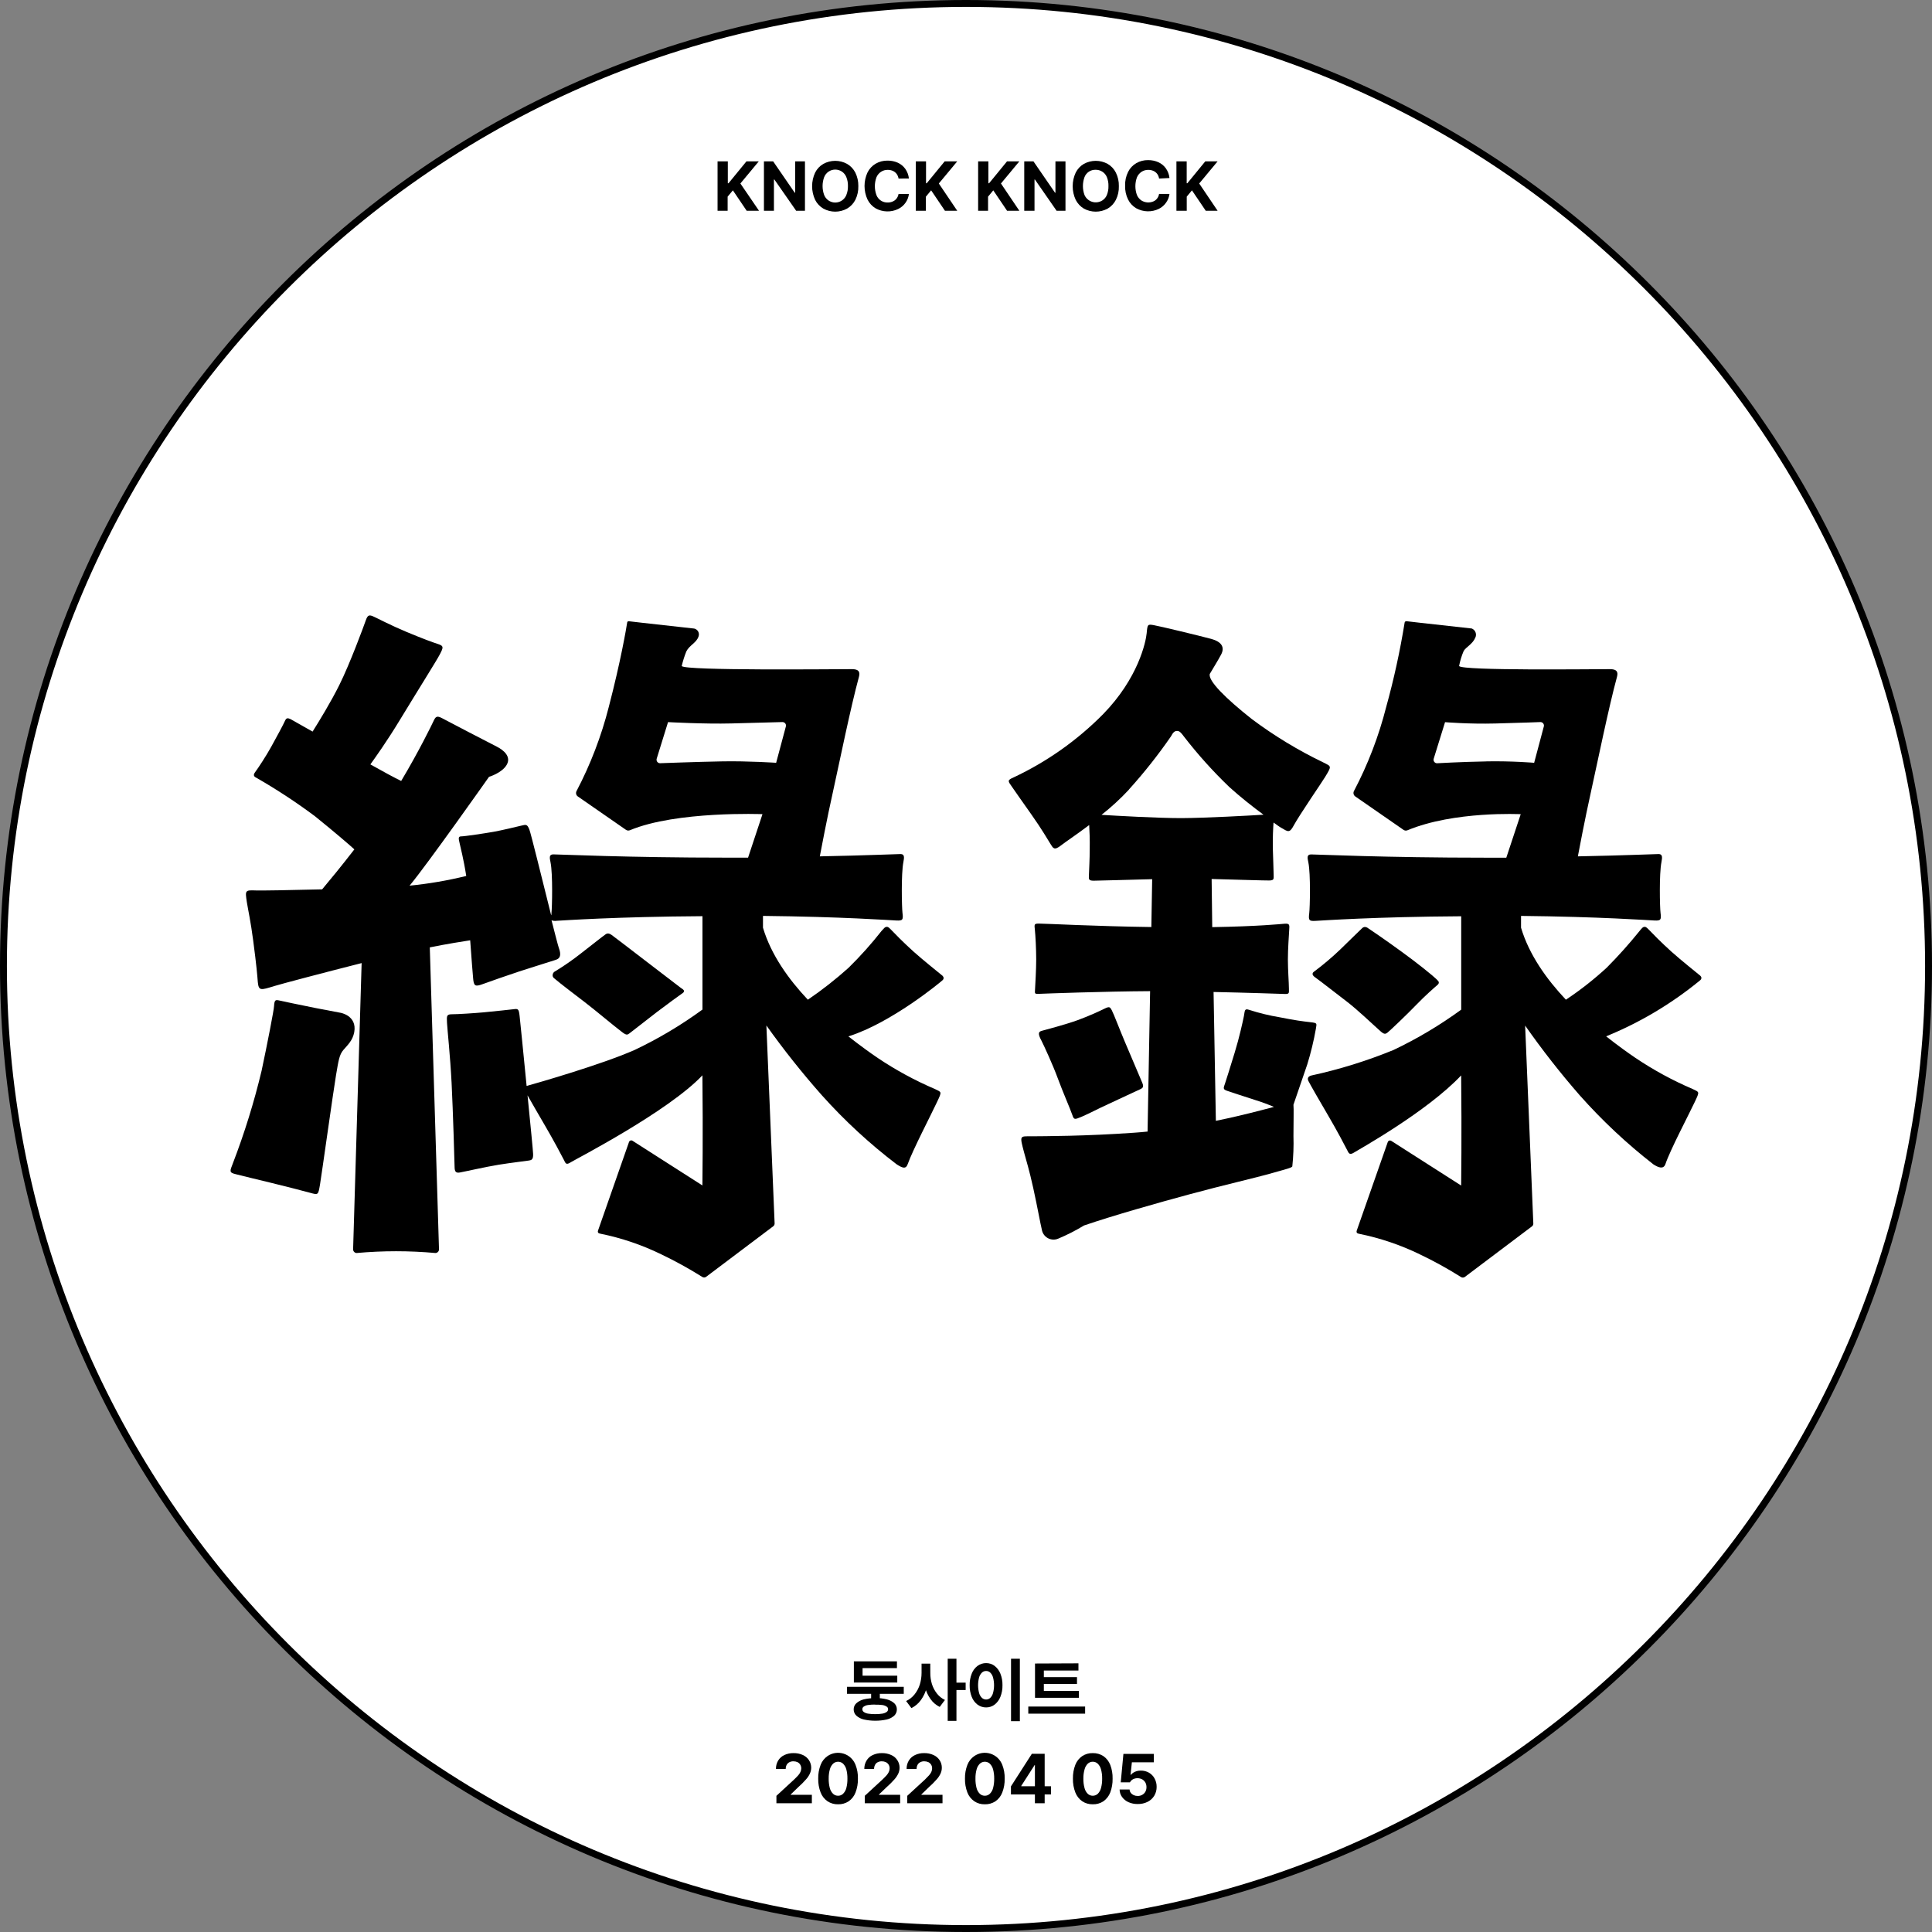 <svg width="157" height="157" viewBox="0 0 157 157" fill="none" xmlns="http://www.w3.org/2000/svg">
<rect x="0" y="0" width="157" height="157" fill="#808080" stroke="none"/>
<path d="M78.502 156.723C121.702 156.723 156.723 121.702 156.723 78.502C156.723 35.301 121.702 0.28 78.502 0.28C35.301 0.28 0.28 35.301 0.28 78.502C0.28 121.702 35.301 156.723 78.502 156.723Z" fill="white"/>
<path d="M78.502 157C35.214 157 0 121.786 0 78.502C0 35.218 35.214 0 78.502 0C121.79 0 157 35.214 157 78.502C157 121.79 121.786 157 78.502 157ZM78.502 0.561C35.528 0.561 0.561 35.528 0.561 78.502C0.561 121.476 35.528 156.439 78.502 156.439C121.476 156.439 156.439 121.476 156.439 78.502C156.439 35.528 121.476 0.561 78.502 0.561Z" fill="black"/>
<path d="M73.442 137.074V137.647H68.831V137.074H73.442ZM71.123 137.987C71.441 137.982 71.758 138.019 72.066 138.095C72.291 138.15 72.499 138.259 72.672 138.413C72.739 138.477 72.792 138.553 72.828 138.638C72.864 138.723 72.882 138.815 72.881 138.907C72.883 139.002 72.865 139.095 72.829 139.183C72.793 139.27 72.739 139.35 72.672 139.416C72.499 139.57 72.291 139.678 72.066 139.73C71.45 139.866 70.812 139.866 70.196 139.73C69.969 139.679 69.759 139.571 69.586 139.416C69.517 139.35 69.463 139.271 69.426 139.184C69.389 139.096 69.371 139.002 69.373 138.907C69.372 138.814 69.39 138.722 69.427 138.637C69.464 138.552 69.518 138.476 69.586 138.413C69.76 138.258 69.969 138.149 70.196 138.095C70.5 138.024 70.811 137.991 71.123 137.998V137.987ZM72.888 135.006V135.556H70.095V136.543H69.388V135.006H72.888ZM72.915 136.173V136.727H69.388V136.173H72.915ZM71.123 138.518C70.927 138.515 70.731 138.527 70.536 138.555C70.413 138.571 70.296 138.614 70.192 138.683C70.156 138.705 70.127 138.737 70.107 138.774C70.086 138.811 70.076 138.853 70.076 138.896C70.076 138.94 70.086 138.983 70.106 139.022C70.126 139.061 70.156 139.095 70.192 139.12C70.296 139.191 70.415 139.237 70.54 139.255C70.733 139.284 70.928 139.298 71.123 139.296C71.316 139.298 71.509 139.284 71.699 139.255C71.825 139.237 71.945 139.191 72.051 139.12C72.087 139.095 72.118 139.062 72.138 139.023C72.159 138.984 72.17 138.94 72.17 138.896C72.171 138.853 72.16 138.811 72.139 138.773C72.118 138.736 72.088 138.705 72.051 138.683C71.946 138.615 71.827 138.572 71.703 138.555C71.511 138.531 71.317 138.522 71.123 138.529V138.518ZM71.497 137.329V138.286H70.79V137.329H71.497Z" fill="black"/>
<path d="M75.465 135.938C75.468 136.344 75.415 136.749 75.308 137.142C75.215 137.502 75.056 137.841 74.841 138.144C74.64 138.425 74.373 138.653 74.063 138.806L73.633 138.23C73.903 138.106 74.141 137.919 74.325 137.684C74.516 137.444 74.66 137.17 74.751 136.876C74.843 136.572 74.889 136.256 74.889 135.938V135.19H75.465V135.938ZM75.6 135.938C75.596 136.243 75.639 136.547 75.727 136.839C75.812 137.118 75.948 137.379 76.127 137.609C76.303 137.837 76.53 138.02 76.789 138.144L76.363 138.709C76.063 138.562 75.806 138.342 75.615 138.069C75.409 137.777 75.258 137.45 75.17 137.104C75.071 136.723 75.024 136.331 75.028 135.938V135.19H75.596L75.6 135.938ZM77.724 134.793V139.842H77.013V134.793H77.724ZM78.472 136.738V137.336H77.571V136.738H78.472Z" fill="black"/>
<path d="M80.136 135.148C80.381 135.146 80.62 135.223 80.817 135.369C81.028 135.532 81.192 135.749 81.292 135.997C81.412 136.298 81.471 136.62 81.464 136.944C81.471 137.27 81.413 137.594 81.292 137.897C81.193 138.147 81.029 138.365 80.817 138.529C80.62 138.675 80.381 138.753 80.136 138.75C79.888 138.753 79.645 138.675 79.444 138.529C79.231 138.367 79.067 138.15 78.969 137.901C78.848 137.597 78.79 137.271 78.797 136.944C78.79 136.62 78.849 136.298 78.969 135.997C79.065 135.747 79.23 135.53 79.444 135.369C79.645 135.224 79.888 135.146 80.136 135.148ZM80.136 135.788C80.008 135.787 79.885 135.835 79.792 135.923C79.683 136.031 79.604 136.166 79.564 136.315C79.454 136.728 79.454 137.163 79.564 137.576C79.603 137.726 79.682 137.863 79.792 137.972C79.885 138.06 80.008 138.108 80.136 138.107C80.262 138.107 80.382 138.059 80.473 137.972C80.582 137.862 80.659 137.725 80.697 137.576C80.807 137.163 80.807 136.728 80.697 136.315C80.659 136.167 80.581 136.031 80.473 135.923C80.382 135.836 80.262 135.787 80.136 135.788ZM82.877 134.793V139.868H82.159V134.793H82.877Z" fill="black"/>
<path d="M88.18 138.679V139.255H83.562V138.679H88.18ZM87.638 135.167V135.754H84.826V137.572H84.108V135.182L87.638 135.167ZM87.675 137.411V137.968H84.108V137.411H87.675ZM87.519 136.289V136.843H84.613V136.289H87.519Z" fill="black"/>
<path d="M58.311 17.128V13.112H59.145V14.892H59.201L60.659 13.112H61.662L60.166 14.911L61.68 17.128H60.678L59.556 15.468L59.13 15.98V17.128H58.311Z" fill="black"/>
<path d="M65.413 13.112V17.128H64.698L62.926 14.585H62.892V17.128H62.08V13.112H62.828L64.582 15.662H64.616V13.112H65.413Z" fill="black"/>
<path d="M69.751 15.12C69.762 15.508 69.679 15.893 69.508 16.242C69.356 16.538 69.122 16.785 68.835 16.952C68.539 17.114 68.208 17.199 67.871 17.199C67.535 17.199 67.204 17.114 66.909 16.952C66.621 16.784 66.388 16.536 66.239 16.238C66.078 15.892 65.994 15.515 65.994 15.133C65.994 14.751 66.078 14.374 66.239 14.028C66.387 13.73 66.62 13.483 66.909 13.317C67.204 13.155 67.535 13.07 67.871 13.07C68.208 13.07 68.539 13.155 68.835 13.317C69.123 13.484 69.357 13.731 69.508 14.028C69.674 14.367 69.757 14.742 69.751 15.12ZM68.906 15.12C68.913 14.873 68.87 14.627 68.778 14.398C68.708 14.216 68.584 14.059 68.423 13.949C68.261 13.839 68.071 13.78 67.875 13.78C67.68 13.78 67.489 13.839 67.328 13.949C67.167 14.059 67.043 14.216 66.972 14.398C66.803 14.864 66.803 15.376 66.972 15.842C67.042 16.024 67.166 16.18 67.327 16.291C67.448 16.372 67.586 16.426 67.73 16.448C67.874 16.469 68.021 16.458 68.161 16.415C68.3 16.372 68.428 16.298 68.535 16.199C68.642 16.099 68.725 15.977 68.778 15.842C68.869 15.612 68.913 15.367 68.906 15.12Z" fill="black"/>
<path d="M73.019 14.51C72.999 14.375 72.946 14.247 72.866 14.136C72.788 14.03 72.683 13.945 72.563 13.89C72.431 13.831 72.288 13.802 72.144 13.803C71.949 13.798 71.757 13.853 71.594 13.961C71.427 14.07 71.296 14.228 71.221 14.413C71.051 14.877 71.051 15.386 71.221 15.849C71.291 16.033 71.417 16.191 71.581 16.299C71.746 16.408 71.94 16.462 72.137 16.455C72.278 16.458 72.419 16.43 72.548 16.373C72.669 16.323 72.775 16.241 72.855 16.137C72.939 16.028 72.996 15.899 73.019 15.763H73.861C73.831 16.014 73.739 16.255 73.595 16.462C73.442 16.685 73.235 16.864 72.993 16.982C72.706 17.121 72.39 17.188 72.071 17.18C71.752 17.171 71.44 17.087 71.161 16.934C70.876 16.764 70.646 16.516 70.499 16.219C70.338 15.873 70.254 15.496 70.254 15.114C70.254 14.732 70.338 14.355 70.499 14.009C70.647 13.713 70.878 13.466 71.164 13.299C71.457 13.131 71.789 13.046 72.126 13.052C72.414 13.049 72.699 13.108 72.963 13.224C73.205 13.336 73.413 13.509 73.569 13.725C73.731 13.957 73.831 14.226 73.861 14.507L73.019 14.51Z" fill="black"/>
<path d="M74.422 17.128V13.112H75.252V14.892H75.308L76.767 13.112H77.788L76.292 14.911L77.788 17.128H76.789L75.667 15.468L75.241 15.98V17.128H74.422Z" fill="black"/>
<path d="M79.486 17.128V13.112H80.319V14.892H80.376L81.834 13.112H82.836L81.34 14.911L82.836 17.128H81.838L80.716 15.468L80.293 15.98V17.128H79.486Z" fill="black"/>
<path d="M86.584 13.112V17.128H85.862L84.097 14.585H84.067V17.128H83.233V13.112H83.981L85.735 15.662H85.768V13.112H86.584Z" fill="black"/>
<path d="M90.922 15.12C90.935 15.508 90.852 15.894 90.679 16.242C90.529 16.539 90.297 16.786 90.009 16.953C89.713 17.114 89.382 17.199 89.044 17.199C88.707 17.199 88.375 17.114 88.079 16.953C87.794 16.783 87.563 16.535 87.414 16.238C87.253 15.892 87.169 15.515 87.169 15.133C87.169 14.751 87.253 14.374 87.414 14.028C87.562 13.731 87.793 13.484 88.079 13.317C88.375 13.155 88.707 13.07 89.044 13.07C89.382 13.07 89.713 13.155 90.009 13.317C90.297 13.483 90.53 13.73 90.679 14.028C90.847 14.367 90.93 14.742 90.922 15.12ZM90.076 15.12C90.084 14.873 90.041 14.628 89.949 14.398C89.875 14.213 89.744 14.056 89.575 13.949C89.413 13.845 89.222 13.792 89.029 13.796C88.835 13.79 88.644 13.845 88.482 13.953C88.32 14.06 88.197 14.216 88.128 14.398C87.959 14.864 87.959 15.376 88.128 15.842C88.185 15.974 88.27 16.092 88.377 16.188C88.484 16.284 88.611 16.356 88.749 16.399C88.886 16.441 89.031 16.454 89.174 16.435C89.317 16.416 89.454 16.367 89.575 16.291C89.744 16.184 89.875 16.027 89.949 15.842C90.04 15.612 90.084 15.367 90.076 15.12Z" fill="black"/>
<path d="M94.19 14.51C94.171 14.376 94.12 14.248 94.041 14.136C93.962 14.029 93.856 13.944 93.734 13.89C93.602 13.831 93.459 13.802 93.315 13.804C93.12 13.799 92.929 13.854 92.765 13.961C92.599 14.071 92.469 14.229 92.391 14.413C92.222 14.877 92.222 15.386 92.391 15.849C92.469 16.033 92.599 16.189 92.765 16.298C92.908 16.384 93.069 16.436 93.236 16.448C93.402 16.461 93.569 16.433 93.723 16.369C93.844 16.319 93.95 16.238 94.029 16.133C94.114 16.025 94.17 15.896 94.19 15.759H95.035C95.005 16.01 94.912 16.249 94.766 16.455C94.615 16.677 94.409 16.856 94.168 16.975C93.881 17.113 93.564 17.181 93.246 17.172C92.927 17.164 92.615 17.079 92.335 16.926C92.049 16.758 91.817 16.51 91.67 16.212C91.499 15.863 91.417 15.478 91.43 15.09C91.417 14.702 91.5 14.316 91.673 13.968C91.82 13.671 92.052 13.424 92.339 13.258C92.63 13.091 92.961 13.006 93.296 13.011C93.585 13.008 93.87 13.066 94.134 13.183C94.377 13.294 94.588 13.467 94.744 13.684C94.906 13.916 95.006 14.184 95.035 14.466L94.19 14.51Z" fill="black"/>
<path d="M95.6 17.128V13.112H96.434V14.892H96.487L97.945 13.112H98.947L97.451 14.911L98.947 17.128H97.983L96.861 15.468L96.438 15.98V17.128H95.6Z" fill="black"/>
<path d="M63.094 146.536V145.934L64.534 144.606C64.676 144.468 64.788 144.356 64.867 144.266C64.94 144.185 65.001 144.093 65.046 143.993C65.088 143.901 65.111 143.802 65.113 143.701C65.113 143.594 65.083 143.49 65.027 143.398C64.974 143.311 64.896 143.241 64.803 143.196C64.7 143.15 64.587 143.127 64.474 143.129C64.36 143.126 64.246 143.151 64.145 143.204C64.051 143.252 63.974 143.328 63.924 143.421C63.873 143.524 63.847 143.638 63.849 143.754H63.057C63.05 143.515 63.111 143.279 63.232 143.073C63.352 142.875 63.528 142.718 63.737 142.62C63.971 142.512 64.227 142.458 64.485 142.463C64.742 142.458 64.998 142.509 65.233 142.613C65.438 142.703 65.613 142.849 65.738 143.036C65.857 143.218 65.921 143.431 65.921 143.649C65.919 143.806 65.886 143.961 65.824 144.105C65.745 144.283 65.638 144.447 65.506 144.591C65.307 144.819 65.094 145.032 64.867 145.231L64.257 145.822V145.852H65.974V146.536H63.094Z" fill="black"/>
<path d="M68.105 146.622C67.798 146.631 67.496 146.544 67.241 146.372C66.988 146.195 66.794 145.946 66.684 145.657C66.548 145.299 66.482 144.918 66.49 144.535C66.482 144.152 66.549 143.771 66.688 143.413C66.798 143.128 66.991 142.882 67.241 142.707C67.431 142.576 67.648 142.49 67.875 142.455C68.103 142.421 68.335 142.438 68.555 142.507C68.775 142.575 68.976 142.693 69.144 142.851C69.311 143.008 69.441 143.202 69.523 143.417C69.662 143.774 69.728 144.156 69.717 144.539C69.727 144.922 69.66 145.303 69.523 145.661C69.414 145.951 69.219 146.202 68.965 146.379C68.71 146.546 68.41 146.631 68.105 146.622ZM68.105 145.927C68.255 145.929 68.4 145.873 68.509 145.769C68.638 145.64 68.73 145.479 68.775 145.302C68.84 145.05 68.87 144.791 68.864 144.532C68.868 144.279 68.838 144.028 68.775 143.784C68.728 143.609 68.637 143.449 68.509 143.32C68.399 143.219 68.255 143.163 68.105 143.163C67.956 143.163 67.812 143.219 67.701 143.32C67.573 143.448 67.481 143.608 67.436 143.784C67.369 144.027 67.338 144.279 67.342 144.532C67.337 144.791 67.367 145.05 67.432 145.302C67.477 145.479 67.569 145.64 67.698 145.769C67.808 145.873 67.954 145.929 68.105 145.927Z" fill="black"/>
<path d="M70.274 146.536V145.934L71.714 144.606C71.856 144.468 71.968 144.356 72.047 144.266C72.12 144.185 72.181 144.093 72.227 143.993C72.272 143.902 72.295 143.803 72.294 143.701C72.295 143.595 72.266 143.49 72.212 143.398C72.155 143.312 72.076 143.242 71.983 143.196C71.88 143.15 71.768 143.127 71.654 143.129C71.54 143.126 71.427 143.152 71.325 143.204C71.231 143.251 71.155 143.327 71.108 143.421C71.054 143.523 71.027 143.638 71.03 143.754H70.237C70.231 143.514 70.293 143.278 70.416 143.073C70.533 142.874 70.708 142.716 70.918 142.621C71.152 142.512 71.407 142.458 71.665 142.463C71.923 142.458 72.178 142.509 72.413 142.613C72.62 142.7 72.796 142.847 72.918 143.036C73.04 143.217 73.104 143.431 73.102 143.649C73.101 143.806 73.069 143.961 73.008 144.105C72.926 144.282 72.819 144.446 72.69 144.591C72.489 144.818 72.274 145.031 72.047 145.231L71.43 145.822V145.852H73.15V146.536H70.274Z" fill="black"/>
<path d="M73.726 146.536V145.934L75.17 144.606C75.312 144.468 75.42 144.356 75.499 144.266C75.573 144.185 75.635 144.093 75.682 143.993C75.724 143.902 75.746 143.802 75.746 143.701C75.748 143.595 75.72 143.489 75.663 143.398C75.608 143.312 75.531 143.242 75.439 143.196C75.335 143.151 75.223 143.128 75.11 143.129C74.996 143.125 74.882 143.151 74.781 143.204C74.686 143.251 74.609 143.327 74.56 143.421C74.509 143.524 74.483 143.638 74.485 143.754H73.674C73.667 143.515 73.728 143.279 73.85 143.073C73.969 142.875 74.145 142.718 74.355 142.621C74.588 142.511 74.844 142.457 75.102 142.463C75.36 142.458 75.615 142.509 75.85 142.613C76.055 142.703 76.231 142.85 76.355 143.036C76.475 143.217 76.538 143.431 76.535 143.649C76.536 143.806 76.504 143.961 76.441 144.105C76.361 144.283 76.254 144.447 76.123 144.591C75.925 144.819 75.711 145.032 75.484 145.231L74.874 145.822V145.852H76.591V146.536H73.726Z" fill="black"/>
<path d="M80.031 146.622C79.724 146.631 79.422 146.544 79.168 146.372C78.914 146.195 78.72 145.946 78.61 145.657C78.474 145.299 78.408 144.918 78.416 144.535C78.408 144.152 78.476 143.771 78.614 143.413C78.724 143.128 78.917 142.882 79.168 142.707C79.357 142.576 79.574 142.49 79.801 142.455C80.029 142.421 80.261 142.438 80.481 142.507C80.701 142.575 80.902 142.693 81.07 142.851C81.237 143.008 81.367 143.202 81.449 143.417C81.588 143.774 81.654 144.156 81.643 144.539C81.653 144.922 81.587 145.303 81.449 145.661C81.34 145.951 81.146 146.202 80.892 146.379C80.636 146.546 80.336 146.631 80.031 146.622ZM80.031 145.927C80.181 145.929 80.326 145.873 80.435 145.769C80.564 145.64 80.656 145.479 80.701 145.302C80.766 145.05 80.796 144.791 80.791 144.532C80.795 144.279 80.764 144.028 80.701 143.784C80.654 143.609 80.563 143.449 80.435 143.32C80.325 143.219 80.181 143.163 80.031 143.163C79.882 143.163 79.738 143.219 79.628 143.32C79.499 143.448 79.407 143.608 79.362 143.784C79.295 144.027 79.264 144.279 79.269 144.532C79.263 144.791 79.293 145.05 79.358 145.302C79.403 145.479 79.495 145.64 79.624 145.769C79.734 145.873 79.88 145.929 80.031 145.927Z" fill="black"/>
<path d="M82.152 145.822V145.167L83.85 142.52H84.415V143.432H84.078L82.993 145.122V145.156H85.406V145.822H82.152ZM84.1 146.536V145.624V145.332V142.52H84.893V146.536H84.1Z" fill="black"/>
<path d="M88.801 146.622C88.494 146.629 88.193 146.542 87.937 146.372C87.686 146.193 87.494 145.945 87.384 145.657C87.246 145.3 87.18 144.918 87.189 144.535C87.181 144.152 87.247 143.771 87.384 143.413C87.495 143.128 87.689 142.882 87.941 142.707C88.196 142.54 88.496 142.455 88.801 142.463C89.107 142.456 89.408 142.541 89.665 142.707C89.917 142.883 90.111 143.13 90.222 143.417C90.359 143.775 90.423 144.156 90.413 144.539C90.422 144.922 90.357 145.303 90.222 145.661C90.112 145.95 89.918 146.2 89.665 146.379C89.409 146.547 89.107 146.631 88.801 146.622ZM88.801 145.927C88.952 145.929 89.098 145.872 89.209 145.769C89.336 145.64 89.427 145.478 89.471 145.302C89.539 145.051 89.57 144.792 89.564 144.532C89.569 144.279 89.537 144.027 89.471 143.784C89.426 143.608 89.334 143.448 89.205 143.32C89.095 143.218 88.951 143.162 88.801 143.163C88.652 143.162 88.507 143.219 88.397 143.32C88.27 143.448 88.179 143.608 88.135 143.784C88.067 144.027 88.034 144.279 88.038 144.532C88.032 144.792 88.064 145.051 88.132 145.302C88.176 145.478 88.266 145.64 88.394 145.769C88.504 145.872 88.65 145.929 88.801 145.927Z" fill="black"/>
<path d="M92.451 146.6C92.194 146.605 91.939 146.554 91.703 146.45C91.494 146.358 91.314 146.212 91.18 146.027C91.052 145.85 90.983 145.637 90.982 145.418H91.793C91.797 145.517 91.831 145.612 91.89 145.691C91.952 145.772 92.033 145.836 92.126 145.878C92.227 145.923 92.337 145.946 92.448 145.945C92.579 145.949 92.708 145.917 92.822 145.852C92.928 145.793 93.016 145.707 93.076 145.601C93.138 145.486 93.169 145.358 93.166 145.227C93.168 145.097 93.137 144.968 93.076 144.853C93.014 144.746 92.925 144.657 92.818 144.595C92.702 144.535 92.574 144.503 92.444 144.502C92.314 144.499 92.186 144.529 92.07 144.588C91.964 144.644 91.878 144.732 91.823 144.838H91.075L91.292 142.527H93.764V143.211H91.98L91.872 144.225H91.902C91.956 144.154 92.023 144.094 92.1 144.049C92.186 143.995 92.279 143.954 92.376 143.926C92.485 143.897 92.597 143.883 92.709 143.885C92.94 143.882 93.167 143.94 93.368 144.053C93.561 144.164 93.719 144.327 93.824 144.524C93.938 144.733 93.996 144.967 93.992 145.205C93.996 145.457 93.93 145.706 93.801 145.923C93.673 146.136 93.486 146.309 93.263 146.42C93.011 146.546 92.732 146.607 92.451 146.6Z" fill="black"/>
<path d="M27.674 82.302C27.674 82.302 27.065 82.189 25.704 81.927C24.398 81.669 22.835 81.337 22.644 81.292C22.371 81.232 22.3 81.292 22.27 81.759C22.27 82.01 21.717 84.863 21.257 87.017C20.646 89.573 19.866 92.085 18.923 94.538C18.684 95.163 18.594 95.286 19.155 95.417C19.548 95.514 21.107 95.903 21.968 96.105C22.828 96.307 24.72 96.797 25.165 96.92C25.868 97.111 25.853 97.137 26.006 96.251C26.115 95.615 27.095 88.618 27.304 87.384C27.514 86.15 27.573 85.712 27.91 85.316C28.247 84.919 28.658 84.568 28.789 83.868C29.021 82.526 27.674 82.302 27.674 82.302Z" fill="black"/>
<path d="M74.239 77.331C73.39 76.565 72.743 75.899 72.369 75.51C72.185 75.316 72.118 75.304 72.013 75.323C71.909 75.342 71.841 75.42 71.639 75.648C70.812 76.702 69.917 77.701 68.962 78.64C67.917 79.58 66.81 80.448 65.648 81.239C64.078 79.572 62.656 77.586 62.002 75.387V74.429C68.408 74.497 72.339 74.781 72.847 74.803C73.356 74.826 73.412 74.751 73.337 74.171C73.285 73.745 73.221 71.015 73.412 70.057C73.483 69.683 73.517 69.403 73.184 69.403C72.851 69.403 70.458 69.515 66.621 69.59C66.733 69.003 67.185 66.598 67.686 64.354C68.203 61.995 69.145 57.395 69.799 55.005C69.927 54.537 69.717 54.38 69.235 54.377C67.612 54.377 55.7 54.511 55.398 54.126C55.493 53.721 55.618 53.324 55.772 52.937C56.026 52.428 56.598 52.241 56.766 51.721C56.79 51.656 56.8 51.586 56.795 51.517C56.789 51.447 56.769 51.38 56.736 51.319C56.702 51.258 56.655 51.205 56.599 51.163C56.543 51.121 56.479 51.093 56.411 51.078C56.209 51.048 51.875 50.584 51.1 50.483C51.084 50.481 51.068 50.481 51.052 50.486C51.036 50.49 51.022 50.497 51.009 50.508C50.996 50.518 50.986 50.531 50.978 50.545C50.971 50.56 50.967 50.575 50.966 50.592C50.891 51.086 50.442 53.722 49.47 57.454C48.866 59.825 47.988 62.117 46.852 64.283C46.811 64.358 46.8 64.445 46.821 64.528C46.841 64.61 46.893 64.682 46.964 64.728L50.876 67.44C50.922 67.469 50.975 67.487 51.03 67.492C51.085 67.496 51.14 67.487 51.19 67.466C54.982 65.884 61.961 66.161 61.961 66.161C61.677 67.01 60.925 69.28 60.79 69.695H59.089C50.947 69.695 45.491 69.429 44.967 69.429C44.593 69.429 44.668 69.725 44.739 70.084C44.93 71.026 44.866 73.756 44.814 74.197C44.814 74.268 44.814 74.328 44.791 74.384C44.1 71.624 43.135 67.694 43.015 67.402C42.836 66.968 42.761 66.998 42.338 67.099C41.916 67.2 40.786 67.473 40.117 67.593C39.447 67.713 37.746 67.967 37.469 67.967C37.192 67.967 37.286 68.21 37.353 68.535C37.405 68.793 37.678 69.818 37.888 71.183C36.374 71.555 34.836 71.819 33.284 71.972C34.743 70.218 39.739 63.128 39.739 63.128C39.739 63.128 40.782 62.821 41.171 62.159C41.56 61.497 40.954 60.966 40.349 60.663C39.743 60.36 36.407 58.621 35.947 58.374C35.487 58.127 35.397 58.232 35.218 58.621C35.105 58.868 34.04 61.056 32.6 63.464C32.072 63.206 31.156 62.716 30.098 62.118C30.472 61.591 31.403 60.308 32.502 58.494C33.976 56.067 35.468 53.7 35.719 53.217C36.033 52.619 36.093 52.495 35.573 52.327C35.221 52.219 34.357 51.904 33.026 51.347C31.695 50.79 30.636 50.225 30.408 50.128C30.008 49.937 29.885 49.952 29.724 50.416C29.563 50.88 28.43 53.95 27.581 55.652C26.919 56.994 25.913 58.644 25.401 59.451C24.398 58.879 23.688 58.475 23.624 58.445C23.415 58.352 23.276 58.3 23.157 58.58C23.037 58.861 22.454 59.938 22.035 60.693C21.616 61.448 21.003 62.383 20.726 62.757C20.565 62.974 20.625 63.101 20.805 63.188C22.459 64.135 24.055 65.181 25.584 66.321C27.3 67.709 28.422 68.677 28.796 69.022C27.761 70.364 26.784 71.55 26.178 72.271C23.43 72.343 21.182 72.376 20.805 72.361C19.896 72.324 19.922 72.361 20.056 73.292C20.169 73.992 20.374 74.885 20.576 76.438C20.849 78.506 20.913 79.313 20.95 79.803C21.025 80.529 21.175 80.473 22.282 80.132C22.876 79.949 26.25 79.059 29.387 78.263L28.695 101.52C28.694 101.559 28.701 101.598 28.715 101.635C28.73 101.671 28.751 101.705 28.778 101.733C28.805 101.761 28.837 101.783 28.873 101.799C28.909 101.814 28.948 101.823 28.987 101.823C31.114 101.631 33.255 101.631 35.382 101.823C35.421 101.823 35.46 101.814 35.496 101.799C35.532 101.783 35.564 101.761 35.591 101.733C35.618 101.705 35.64 101.671 35.654 101.635C35.668 101.598 35.675 101.559 35.674 101.52L34.926 76.987C36.422 76.688 37.592 76.505 38.209 76.411C38.307 77.885 38.419 79.13 38.445 79.467C38.497 80.147 38.613 80.196 39.238 79.968C39.862 79.74 41.265 79.25 42.181 78.947C43.097 78.644 44.934 78.083 45.221 77.978C45.51 77.874 45.625 77.604 45.412 77.028C45.352 76.86 45.117 75.959 44.818 74.784C44.949 74.834 45.091 74.848 45.229 74.826C45.764 74.799 50.109 74.493 57.084 74.452V82.04C55.358 83.301 53.517 84.398 51.587 85.316C48.819 86.539 43.456 88.064 42.794 88.248C42.529 85.555 42.26 82.84 42.226 82.571C42.162 81.999 42.11 81.961 41.751 82.01C41.392 82.058 40.176 82.178 39.32 82.264C38.572 82.335 37.121 82.425 36.755 82.421C36.298 82.421 36.291 82.526 36.325 83.121C36.358 83.715 36.583 85.768 36.699 88.023C36.818 90.379 36.934 94.504 36.942 94.852C36.949 95.2 37.043 95.335 37.357 95.282C37.671 95.23 39.5 94.815 40.521 94.65C41.542 94.486 42.791 94.34 42.993 94.306C43.195 94.273 43.34 94.224 43.322 93.775C43.322 93.573 43.105 91.397 42.869 89.011C43.191 89.583 43.819 90.667 44.32 91.524C44.949 92.597 45.667 93.944 45.816 94.243C45.966 94.542 45.992 94.706 46.403 94.437C46.717 94.235 54.313 90.323 57.08 87.384C57.133 92.13 57.08 96.333 57.08 96.333L51.4 92.702C51.375 92.686 51.347 92.676 51.318 92.673C51.289 92.67 51.26 92.673 51.233 92.683C51.205 92.692 51.181 92.708 51.16 92.729C51.14 92.75 51.124 92.775 51.115 92.803L48.599 99.994C48.546 100.159 48.625 100.23 48.8 100.256C50.505 100.602 52.159 101.162 53.722 101.924C54.868 102.472 55.982 103.085 57.058 103.76C57.105 103.794 57.161 103.812 57.219 103.812C57.276 103.812 57.333 103.794 57.38 103.76L62.84 99.647C62.875 99.619 62.903 99.584 62.922 99.544C62.941 99.504 62.95 99.459 62.948 99.415L62.279 83.334C63.681 85.303 65.186 87.197 66.789 89.007C68.632 91.065 70.667 92.943 72.866 94.617C73.326 94.912 73.614 95.035 73.764 94.598C74.16 93.476 75.678 90.555 76.146 89.553C76.557 88.678 76.52 88.768 75.993 88.506C74.362 87.809 72.801 86.962 71.329 85.974C70.775 85.6 69.923 84.99 68.943 84.22C72.44 83.124 76.453 79.792 76.583 79.665C76.616 79.64 76.641 79.608 76.658 79.57C76.675 79.533 76.683 79.493 76.681 79.452C76.656 79.362 76.599 79.285 76.52 79.235C76.37 79.108 74.979 77.997 74.239 77.331ZM58.715 61.871C56.632 61.908 53.644 62.021 53.644 62.021C53.598 62.022 53.553 62.012 53.512 61.992C53.471 61.972 53.435 61.942 53.408 61.906C53.381 61.869 53.363 61.826 53.356 61.781C53.349 61.736 53.352 61.69 53.367 61.647L54.287 58.681C54.287 58.681 57.249 58.846 59.429 58.789C61.609 58.733 63.576 58.677 63.576 58.677C63.622 58.675 63.668 58.685 63.709 58.705C63.751 58.724 63.787 58.754 63.815 58.791C63.842 58.828 63.861 58.87 63.868 58.916C63.875 58.961 63.871 59.008 63.857 59.051L63.072 61.987C63.072 61.987 60.786 61.834 58.715 61.871Z" fill="black"/>
<path d="M50.554 83.872C50.906 84.141 50.984 84.097 51.142 83.981C51.299 83.865 52.578 82.859 53.385 82.238C54.291 81.553 55.255 80.854 55.383 80.768C55.51 80.682 55.584 80.63 55.584 80.536C55.584 80.443 55.487 80.387 55.278 80.241C54.773 79.867 49.859 76.075 49.694 75.97C49.615 75.911 49.523 75.872 49.425 75.858C49.344 75.858 49.265 75.884 49.201 75.933C48.999 76.067 47.933 76.92 47.218 77.47C46.545 78.001 45.839 78.49 45.106 78.936C45.056 78.96 45.012 78.995 44.979 79.04C44.946 79.084 44.924 79.135 44.915 79.19C44.902 79.243 44.905 79.298 44.922 79.35C44.939 79.401 44.97 79.447 45.012 79.482C45.696 80.058 46.646 80.764 47.48 81.408C48.434 82.137 49.881 83.367 50.554 83.872Z" fill="black"/>
<path d="M87.137 90.596C87.275 91 87.309 91 87.922 90.739C88.536 90.477 89.25 90.091 90.054 89.725C90.858 89.359 92.298 88.67 92.612 88.536C92.926 88.401 92.945 88.289 92.818 87.975C92.691 87.661 91.763 85.488 91.4 84.639C91.038 83.79 90.495 82.365 90.346 82.092C90.196 81.819 90.151 81.77 89.736 81.976C89.321 82.182 88.465 82.575 87.556 82.907C86.647 83.24 84.938 83.693 84.672 83.764C84.407 83.835 84.299 83.958 84.635 84.575C84.826 84.949 85.548 86.509 85.966 87.646C86.385 88.782 86.95 90.058 87.137 90.596Z" fill="black"/>
<path d="M138.264 79.452C138.239 79.362 138.182 79.285 138.103 79.235C137.953 79.108 136.562 77.997 135.822 77.331C134.973 76.565 134.326 75.899 133.952 75.51C133.765 75.316 133.697 75.304 133.596 75.323C133.495 75.342 133.424 75.42 133.241 75.648C132.401 76.691 131.507 77.69 130.563 78.64C129.528 79.592 128.421 80.461 127.25 81.239C125.679 79.572 124.258 77.586 123.604 75.387V74.429C130.01 74.497 133.94 74.781 134.449 74.803C134.958 74.826 135.014 74.751 134.939 74.171C134.883 73.745 134.823 71.015 135.014 70.057C135.085 69.683 135.115 69.403 134.786 69.403C134.457 69.403 132.059 69.515 128.222 69.59C128.331 69.003 128.787 66.598 129.284 64.354C129.804 61.995 130.747 57.395 131.401 55.005C131.528 54.537 131.319 54.38 130.836 54.377C129.213 54.377 118.869 54.511 118.57 54.126C118.649 53.704 118.774 53.293 118.944 52.899C119.142 52.566 119.658 52.357 119.886 51.822C119.92 51.755 119.939 51.681 119.942 51.606C119.946 51.531 119.934 51.456 119.907 51.386C119.881 51.316 119.84 51.252 119.787 51.199C119.735 51.145 119.672 51.102 119.602 51.074C119.4 51.044 115.066 50.581 114.292 50.48C114.273 50.478 114.255 50.48 114.237 50.486C114.219 50.492 114.203 50.501 114.189 50.513C114.175 50.526 114.164 50.541 114.156 50.557C114.148 50.574 114.143 50.592 114.142 50.611C113.769 52.916 113.27 55.2 112.646 57.451C112.044 59.822 111.165 62.114 110.028 64.279C109.987 64.354 109.976 64.442 109.997 64.524C110.018 64.607 110.069 64.678 110.14 64.725L114.063 67.443C114.11 67.473 114.163 67.491 114.217 67.496C114.272 67.5 114.327 67.491 114.378 67.469C118.17 65.888 123.578 66.164 123.578 66.164L122.407 69.698H120.672C112.526 69.698 107.074 69.433 106.547 69.433C106.173 69.433 106.247 69.728 106.322 70.087C106.513 71.03 106.449 73.76 106.393 74.201C106.322 74.781 106.363 74.859 106.887 74.833C107.41 74.807 111.767 74.5 118.742 74.459V82.047C117.015 83.308 115.175 84.405 113.244 85.323C111.082 86.209 108.845 86.903 106.561 87.399C106.318 87.466 106.214 87.612 106.322 87.84C106.431 88.068 107.313 89.605 107.968 90.716C108.622 91.827 109.314 93.139 109.464 93.439C109.613 93.738 109.665 93.899 110.077 93.633C110.391 93.431 115.967 90.335 118.738 87.391C118.791 92.137 118.738 96.341 118.738 96.341L113.057 92.709C113.033 92.694 113.005 92.684 112.976 92.68C112.947 92.677 112.918 92.68 112.891 92.69C112.863 92.7 112.838 92.716 112.818 92.737C112.798 92.757 112.782 92.783 112.773 92.81L110.253 100.002C110.204 100.166 110.283 100.238 110.455 100.264C112.16 100.609 113.815 101.17 115.38 101.932C116.525 102.478 117.638 103.091 118.712 103.768C118.76 103.802 118.816 103.82 118.875 103.82C118.933 103.82 118.99 103.802 119.037 103.768L124.497 99.654C124.532 99.627 124.56 99.591 124.578 99.551C124.596 99.511 124.605 99.466 124.602 99.422L123.937 83.341C125.314 85.307 126.794 87.198 128.372 89.007C130.191 91.056 132.194 92.933 134.356 94.617C134.789 94.897 135.186 95.032 135.339 94.594C135.713 93.472 137.25 90.552 137.721 89.549C138.133 88.674 138.095 88.764 137.564 88.502C135.935 87.806 134.375 86.958 132.905 85.97C132.351 85.596 131.495 84.987 130.519 84.216C133.281 83.089 135.858 81.552 138.163 79.657C138.193 79.632 138.218 79.601 138.235 79.566C138.253 79.53 138.262 79.491 138.264 79.452ZM120.795 61.875C118.716 61.912 116.786 62.024 116.786 62.024C116.74 62.026 116.695 62.016 116.654 61.996C116.613 61.976 116.578 61.946 116.55 61.909C116.523 61.873 116.505 61.83 116.498 61.785C116.491 61.74 116.495 61.694 116.509 61.65L117.429 58.685C117.429 58.685 119.333 58.849 121.513 58.793C123.693 58.737 125.174 58.677 125.174 58.677C125.22 58.676 125.265 58.686 125.306 58.706C125.347 58.726 125.383 58.756 125.41 58.792C125.437 58.829 125.455 58.872 125.462 58.917C125.469 58.962 125.466 59.008 125.451 59.051L124.67 61.987C124.67 61.987 122.878 61.834 120.795 61.871V61.875Z" fill="black"/>
<path d="M109.4 81.355C110.312 82.047 111.532 83.225 112.175 83.794C112.504 84.089 112.597 84.025 112.755 83.91C112.912 83.794 114.363 82.414 115.081 81.666C115.799 80.918 116.577 80.241 116.767 80.08C116.887 79.983 116.932 79.912 116.921 79.829C116.909 79.747 116.891 79.728 116.708 79.549C116.464 79.31 115.212 78.285 113.895 77.335C112.665 76.438 111.247 75.465 111.169 75.424C111.093 75.364 111 75.33 110.903 75.327C110.816 75.337 110.735 75.378 110.675 75.443C110.499 75.603 109.591 76.501 108.918 77.152C108.266 77.776 107.578 78.36 106.857 78.902C106.711 79.007 106.681 79.04 106.666 79.119C106.651 79.198 106.696 79.298 106.842 79.399C107.56 79.919 108.566 80.727 109.4 81.355Z" fill="black"/>
<path d="M106.932 83.603C106.992 83.158 107.089 83.135 106.468 83.064C105.847 82.993 105.271 82.922 104 82.668C103.158 82.529 102.328 82.327 101.517 82.066C101.113 81.924 101.165 82.148 101.083 82.571C101 82.993 100.709 84.321 100.335 85.536C99.961 86.752 99.665 87.706 99.549 88.049C99.433 88.394 99.347 88.521 99.71 88.64C100.073 88.76 100.982 89.067 101.991 89.388C102.534 89.553 103.083 89.762 103.525 89.949C102.941 90.103 102.246 90.29 101.528 90.465C101.12 90.566 100.122 90.813 98.805 91.082L98.618 80.611C101.487 80.671 104.075 80.764 104.366 80.772C104.808 80.791 104.74 80.701 104.74 80.29C104.74 79.878 104.658 78.842 104.658 77.975C104.658 77.107 104.74 76.022 104.763 75.607C104.785 75.192 104.837 75.028 104.389 75.065C104.063 75.091 102.264 75.278 98.51 75.342L98.461 71.43C100.462 71.482 102.829 71.557 103.125 71.55C103.57 71.55 103.499 71.407 103.499 71.041C103.499 70.674 103.454 69.829 103.435 68.962C103.416 68.094 103.461 67.253 103.491 66.841C103.787 67.051 104.007 67.215 104.108 67.264C104.665 67.593 104.789 67.724 105.137 67.073C105.316 66.733 105.937 65.768 106.528 64.882C107.025 64.134 107.534 63.386 107.672 63.154C108.248 62.211 108.188 62.294 107.534 61.957C105.487 60.972 103.541 59.791 101.722 58.43C99.583 56.74 98.139 55.297 98.315 54.758C98.517 54.41 98.955 53.711 99.228 53.198C99.553 52.589 99.265 52.148 98.427 51.919C97.59 51.691 94.213 50.876 93.738 50.797C93.263 50.719 93.248 50.734 93.184 51.441C93.121 52.148 92.504 55.109 89.632 58.045C87.531 60.167 85.074 61.903 82.373 63.172C81.823 63.408 81.912 63.475 82.223 63.92C82.533 64.365 82.926 64.934 83.797 66.164C84.669 67.395 85.151 68.244 85.364 68.58C85.578 68.917 85.656 69.152 86.243 68.685C86.535 68.449 87.44 67.855 88.51 67.047C88.54 67.507 88.569 68.27 88.554 68.98C88.554 69.848 88.502 70.686 88.491 71.06C88.48 71.434 88.427 71.561 88.865 71.568C89.164 71.568 91.61 71.497 93.629 71.445L93.562 75.334C88.981 75.271 85.009 75.054 84.444 75.054C84.044 75.054 84.04 75.084 84.1 75.596C84.141 75.97 84.205 77.092 84.205 77.963C84.205 78.835 84.13 79.975 84.112 80.368C84.093 80.761 84.044 80.779 84.486 80.761C84.927 80.742 89.598 80.566 93.461 80.544L93.255 91.954C92.911 91.987 92.567 92.021 92.223 92.044C88.192 92.332 84.874 92.328 83.812 92.339C82.862 92.339 82.851 92.246 83.218 93.644C83.401 94.329 83.629 95.024 83.966 96.55C84.302 98.076 84.553 99.493 84.661 99.916C84.683 100.059 84.738 100.196 84.82 100.316C84.903 100.435 85.011 100.535 85.137 100.607C85.263 100.679 85.404 100.721 85.549 100.731C85.694 100.741 85.839 100.718 85.974 100.664C86.705 100.36 87.412 100 88.087 99.587C90.484 98.768 94.071 97.754 96.614 97.066C99.519 96.277 101.965 95.735 103.487 95.297C104.419 95.032 104.983 94.897 105.017 94.785C105.105 93.965 105.136 93.141 105.11 92.317C105.11 91.071 105.144 90.125 105.11 89.774C105.368 89.026 105.944 87.358 106.232 86.498C106.526 85.548 106.76 84.582 106.932 83.603ZM91.741 64.156C92.97 62.796 94.11 61.357 95.151 59.848C95.323 59.526 95.447 59.399 95.645 59.399C95.843 59.399 95.956 59.508 96.206 59.848C97.335 61.309 98.571 62.684 99.905 63.962C100.757 64.736 101.819 65.577 102.676 66.205C101.554 66.276 98.042 66.471 96.023 66.482H95.974C94.059 66.482 90.794 66.295 89.512 66.217C90.307 65.593 91.052 64.907 91.741 64.167V64.156Z" fill="black"/>
</svg>
